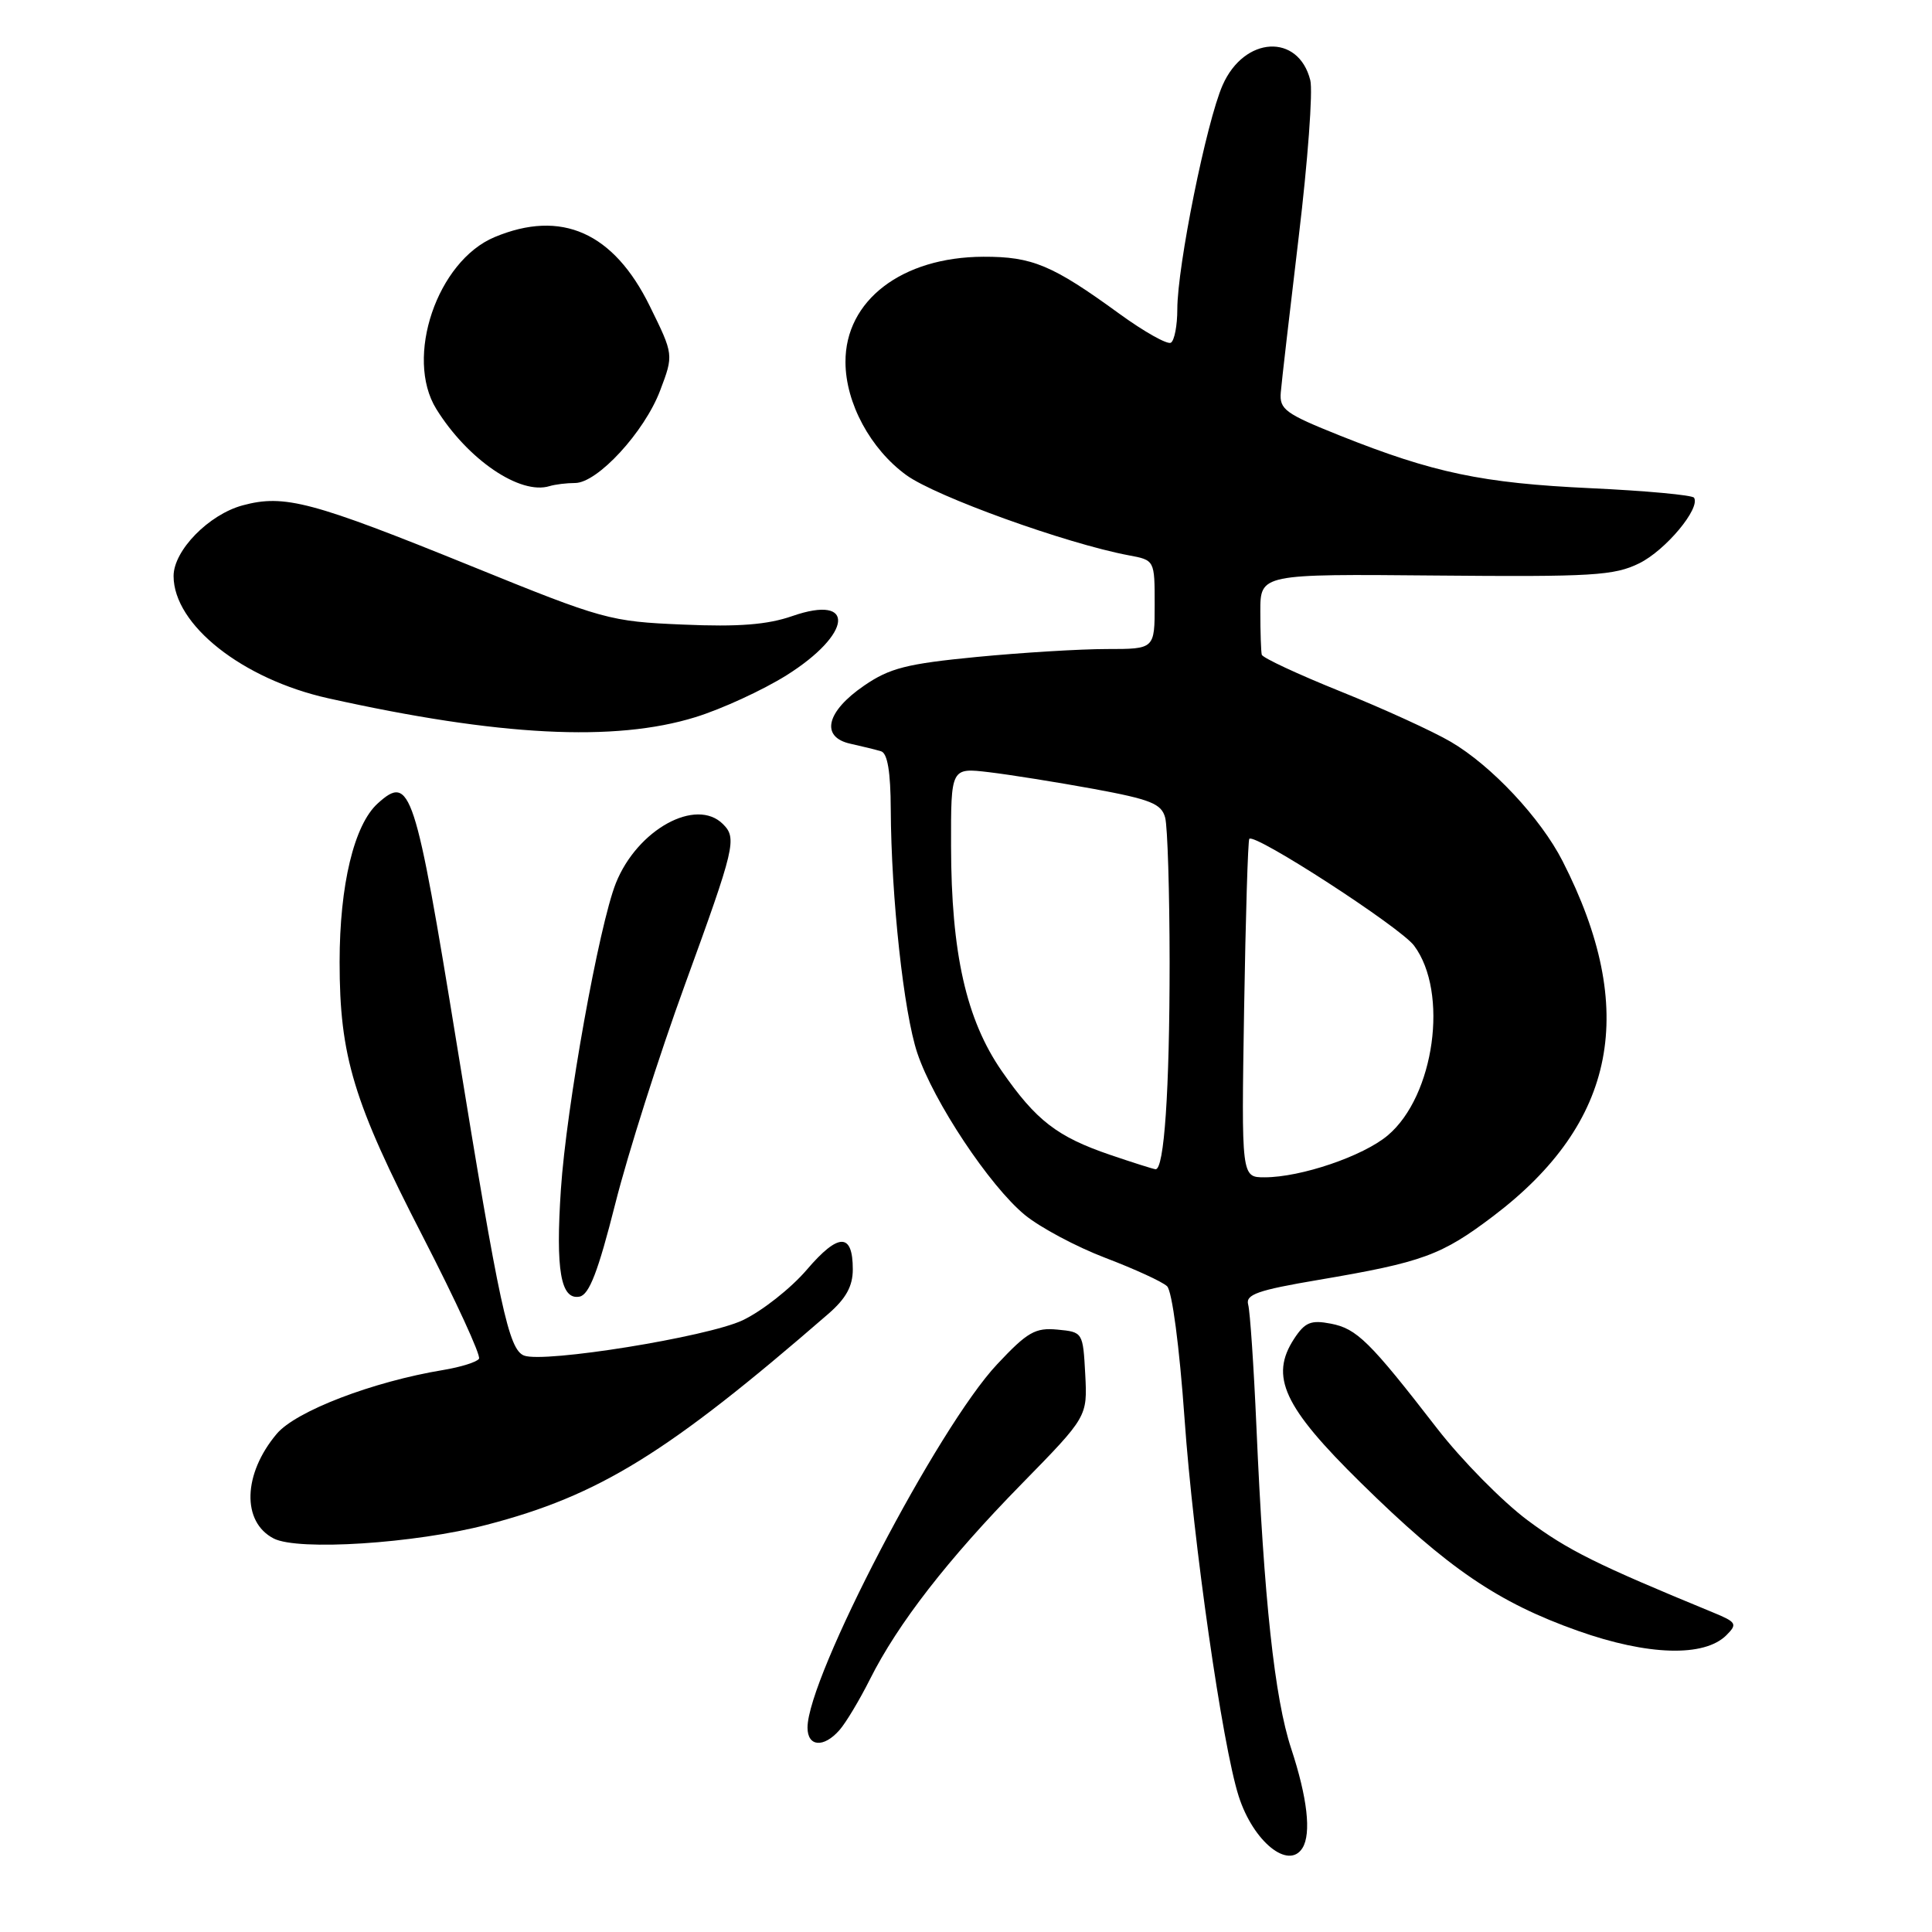 <?xml version="1.0" encoding="UTF-8" standalone="no"?>
<!DOCTYPE svg PUBLIC "-//W3C//DTD SVG 1.1//EN" "http://www.w3.org/Graphics/SVG/1.1/DTD/svg11.dtd" >
<svg xmlns="http://www.w3.org/2000/svg" xmlns:xlink="http://www.w3.org/1999/xlink" version="1.1" viewBox="0 0 256 256">
 <g >
 <path fill="currentColor"
d=" M 172.59 244.86 C 173.77 242.94 173.24 238.22 171.09 231.70 C 168.89 225.02 167.48 212.02 166.48 189.00 C 166.13 181.03 165.64 173.77 165.39 172.87 C 165.02 171.53 166.62 170.96 174.72 169.59 C 188.52 167.25 191.00 166.34 197.88 161.13 C 214.20 148.75 217.11 133.81 207.05 114.10 C 204.14 108.40 197.64 101.46 192.25 98.30 C 189.85 96.89 183.27 93.89 177.63 91.62 C 171.99 89.35 167.29 87.16 167.19 86.75 C 167.09 86.34 167.00 83.76 167.00 81.02 C 167.00 76.05 167.00 76.05 190.25 76.26 C 211.03 76.45 213.90 76.27 217.21 74.64 C 220.70 72.92 225.34 67.36 224.47 65.95 C 224.25 65.60 218.10 65.03 210.79 64.69 C 196.40 64.02 189.94 62.66 177.53 57.71 C 170.31 54.82 169.52 54.25 169.71 52.00 C 169.82 50.62 170.90 41.33 172.09 31.35 C 173.29 21.36 173.98 12.04 173.62 10.63 C 172.05 4.38 164.86 4.78 162.00 11.29 C 159.86 16.15 156.00 35.27 156.00 40.99 C 156.00 43.13 155.62 45.12 155.15 45.41 C 154.69 45.69 151.62 43.97 148.33 41.58 C 139.44 35.11 136.78 34.00 130.30 34.02 C 119.50 34.06 111.98 39.82 112.03 48.00 C 112.05 53.42 115.35 59.51 120.10 62.96 C 124.04 65.81 141.27 72.02 149.55 73.58 C 153.00 74.22 153.00 74.22 153.00 80.11 C 153.00 86.00 153.00 86.00 146.67 86.00 C 143.19 86.00 135.43 86.47 129.42 87.05 C 120.16 87.95 117.89 88.52 114.50 90.85 C 109.47 94.29 108.68 97.67 112.69 98.55 C 114.23 98.89 116.06 99.34 116.75 99.55 C 117.60 99.81 118.01 102.29 118.03 107.22 C 118.09 118.93 119.75 134.18 121.55 139.54 C 123.71 145.98 131.13 157.14 135.79 160.98 C 137.81 162.64 142.62 165.21 146.48 166.68 C 150.34 168.15 154.01 169.83 154.64 170.43 C 155.31 171.05 156.28 178.43 156.96 188.00 C 158.11 204.35 161.97 231.26 164.13 238.00 C 166.05 244.02 170.75 247.83 172.59 244.86 Z  M 111.23 229.25 C 112.08 228.29 113.90 225.25 115.28 222.50 C 118.98 215.13 125.58 206.62 135.39 196.61 C 144.09 187.72 144.09 187.72 143.80 182.11 C 143.50 176.53 143.48 176.50 140.12 176.18 C 137.18 175.90 136.14 176.49 132.12 180.78 C 124.28 189.12 107.00 222.25 107.00 228.92 C 107.00 231.46 109.14 231.63 111.23 229.25 Z  M 228.76 216.67 C 230.25 215.18 230.10 214.94 226.94 213.64 C 211.51 207.29 207.76 205.42 202.42 201.45 C 199.08 198.96 193.68 193.48 190.42 189.27 C 181.49 177.73 179.78 176.05 176.34 175.39 C 173.70 174.88 172.91 175.21 171.48 177.39 C 168.21 182.39 170.07 186.41 180.34 196.50 C 191.86 207.83 198.49 212.34 209.10 216.10 C 218.35 219.38 225.83 219.60 228.76 216.67 Z  M 64.50 202.04 C 79.39 198.17 88.49 192.55 109.75 174.10 C 112.10 172.06 113.00 170.43 113.00 168.20 C 113.00 163.32 111.11 163.33 106.91 168.24 C 104.79 170.72 100.95 173.74 98.39 174.95 C 93.69 177.16 72.10 180.64 69.44 179.62 C 67.40 178.83 66.19 173.21 60.56 138.57 C 55.00 104.40 54.39 102.53 50.05 106.46 C 46.92 109.29 45.00 117.27 45.00 127.47 C 45.00 139.97 46.83 146.00 56.03 163.86 C 60.39 172.33 63.74 179.61 63.47 180.04 C 63.21 180.47 61.08 181.14 58.74 181.53 C 49.40 183.07 39.19 186.98 36.66 190.00 C 32.19 195.31 32.01 201.67 36.27 203.86 C 39.50 205.52 54.94 204.53 64.50 202.04 Z  M 81.53 159.49 C 83.19 152.90 87.35 139.81 90.78 130.41 C 97.40 112.23 97.67 111.07 95.80 109.20 C 92.23 105.63 84.45 109.92 81.61 117.01 C 79.37 122.62 75.04 146.70 74.32 157.62 C 73.61 168.30 74.30 172.28 76.79 171.81 C 78.07 171.56 79.25 168.51 81.53 159.49 Z  M 92.14 95.03 C 95.64 93.95 101.06 91.45 104.20 89.49 C 112.93 84.01 113.46 78.69 104.99 81.63 C 101.68 82.78 97.87 83.08 90.50 82.76 C 80.81 82.35 79.95 82.12 62.50 75.03 C 41.33 66.44 37.69 65.47 32.16 66.96 C 27.67 68.17 23.00 72.94 23.00 76.33 C 23.01 82.80 32.13 90.00 43.51 92.53 C 66.08 97.55 81.46 98.34 92.14 95.03 Z  M 76.20 64.00 C 79.17 64.00 85.40 57.23 87.47 51.75 C 89.27 47.00 89.27 47.00 86.10 40.56 C 81.30 30.79 74.38 27.72 65.53 31.42 C 57.93 34.60 53.59 47.37 57.81 54.19 C 61.96 60.89 68.92 65.63 72.83 64.41 C 73.56 64.19 75.08 64.00 76.20 64.00 Z  M 164.85 133.75 C 165.05 121.51 165.36 111.34 165.54 111.15 C 166.28 110.37 185.55 122.86 187.37 125.30 C 191.99 131.48 190.08 145.23 183.88 150.45 C 180.61 153.20 172.38 156.00 167.56 156.00 C 164.49 156.00 164.49 156.00 164.85 133.75 Z  M 147.12 153.03 C 140.08 150.63 137.29 148.48 132.74 141.92 C 128.03 135.12 126.04 126.29 126.02 112.11 C 126.00 101.72 126.00 101.72 131.05 102.32 C 133.82 102.65 140.08 103.65 144.95 104.54 C 152.48 105.93 153.90 106.50 154.39 108.34 C 154.71 109.53 154.97 118.15 154.98 127.50 C 154.98 144.49 154.26 155.06 153.11 154.93 C 152.77 154.89 150.08 154.04 147.12 153.03 Z "/>
</g>
</svg>